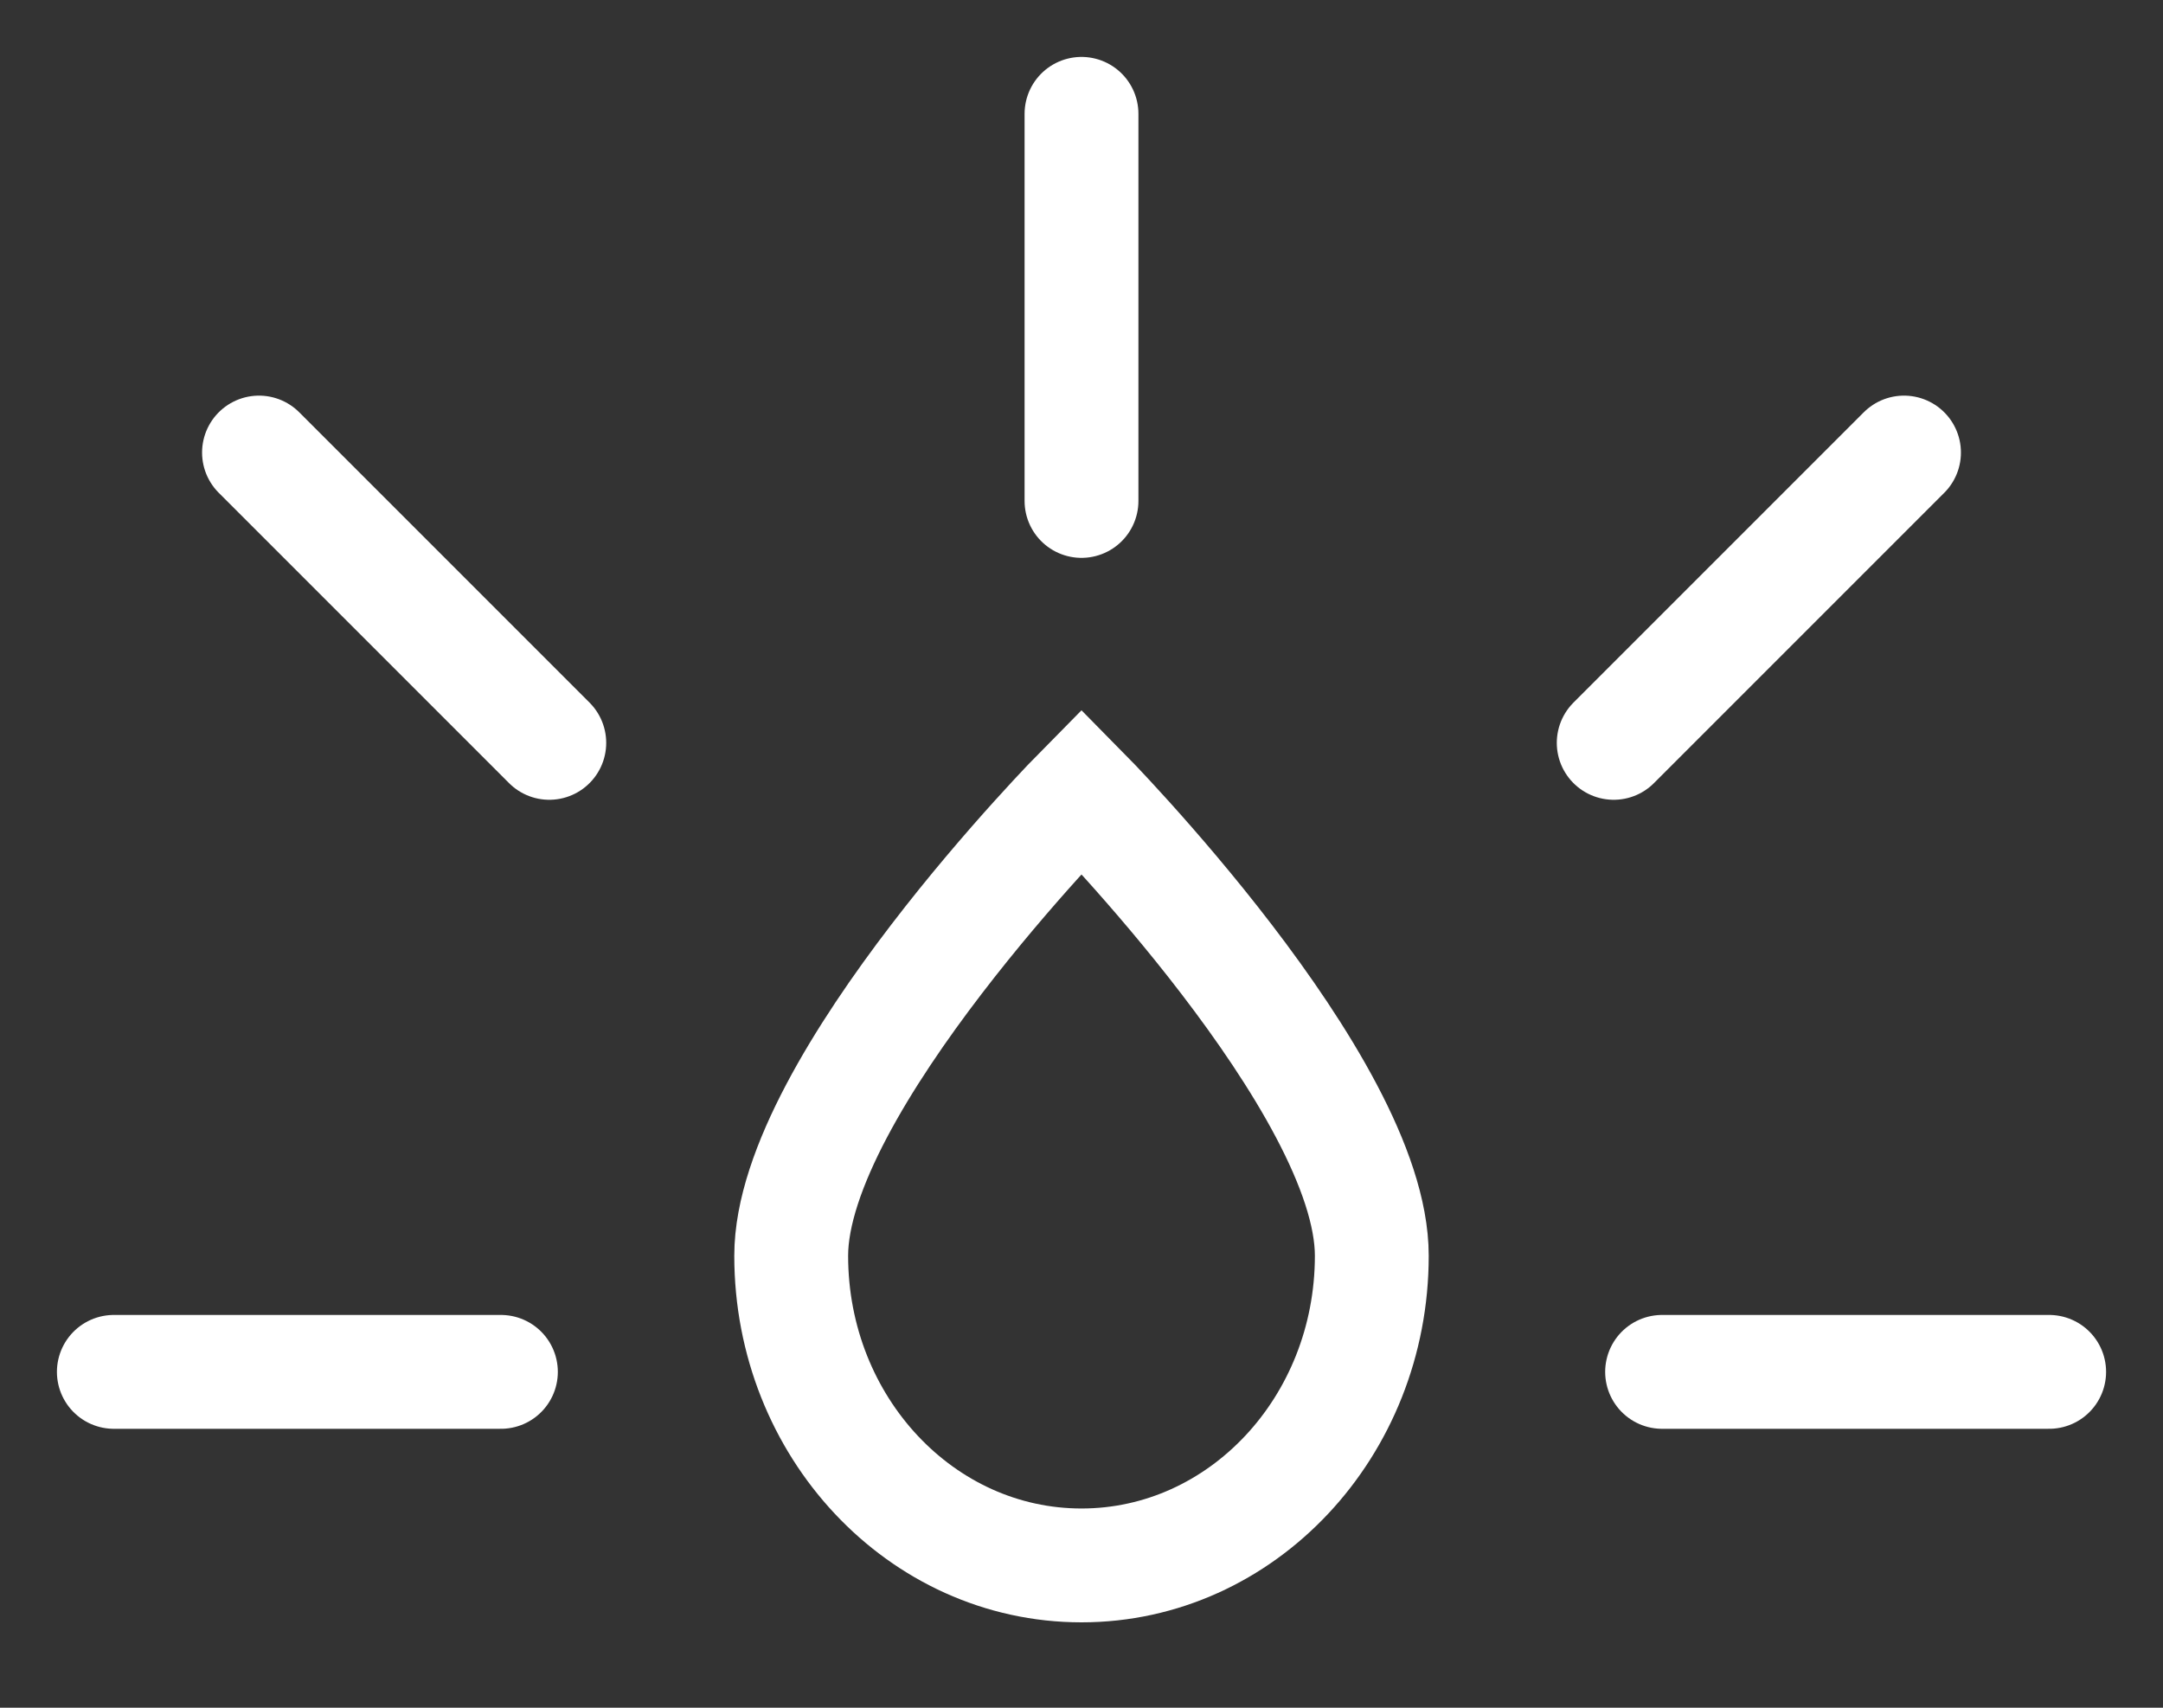 <svg width="19" height="15" viewBox="0 0 19 15" fill="none" xmlns="http://www.w3.org/2000/svg">
<rect x="0" y="0" width="19" height="15" fill="#333333" stroke="none"/>
<path d="M12.05 11.03C12.05 9.528 9.5 6.95 9.5 6.95C9.5 6.95 6.95 9.528 6.95 11.03C6.95 12.532 8.092 13.75 9.5 13.75C10.908 13.75 12.05 12.532 12.05 11.03Z" stroke="white"/>
<path d="M9.5 1V4.4" stroke="white" stroke-linecap="round" stroke-linejoin="round"/>
<path d="M2.275 3.975L4.825 6.525" stroke="white" stroke-linecap="round" stroke-linejoin="round"/>
<path d="M14.175 6.525L16.725 3.975" stroke="white" stroke-linecap="round" stroke-linejoin="round"/>
<path d="M1 12.05H4.4" stroke="white" stroke-linecap="round" stroke-linejoin="round"/>
<path d="M14.6 12.05H18" stroke="white" stroke-linecap="round" stroke-linejoin="round"/>
</svg>

